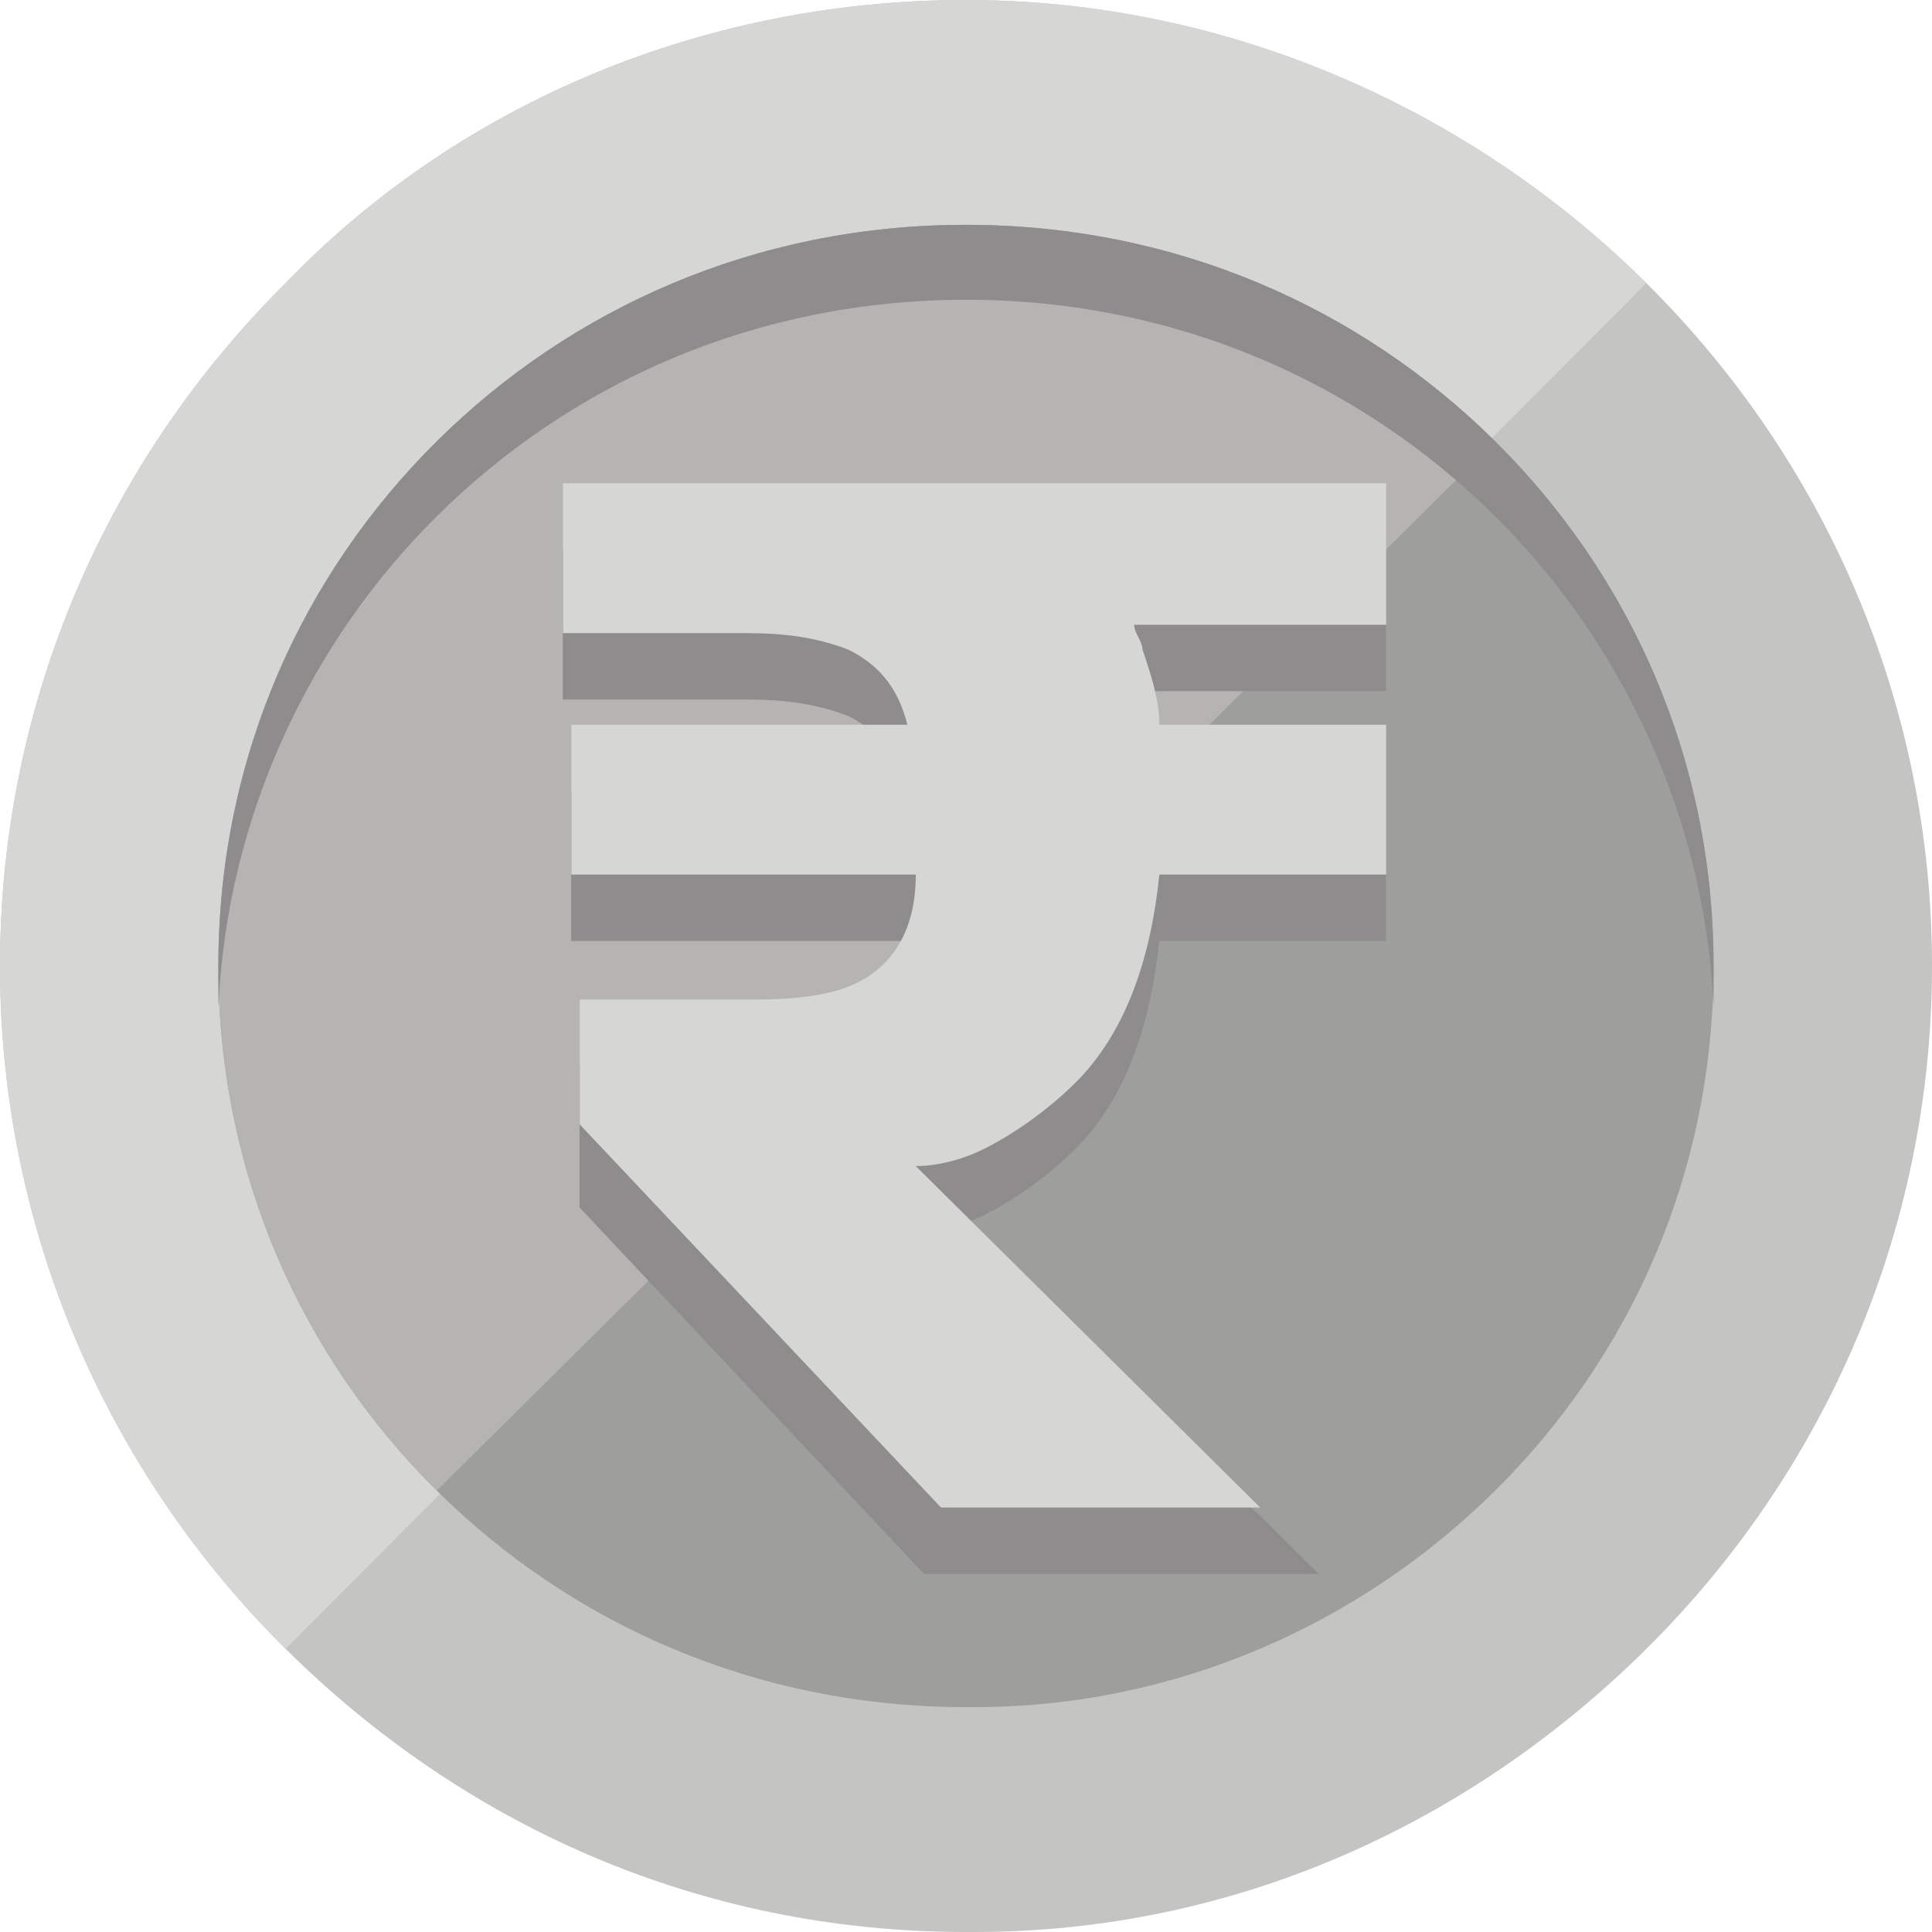 <svg width="100" height="100" viewBox="0 0 100 100" fill="none" xmlns="http://www.w3.org/2000/svg">
<path fill-rule="evenodd" clip-rule="evenodd" d="M100 50C100 36.207 94.348 23.707 85.217 14.655C76.087 5.603 63.478 1.5596e-06 50 1.22845e-06C36.087 8.8662e-07 23.478 5.603 14.783 14.655C5.652 23.707 -1.22121e-06 36.207 -1.68644e-06 50C-2.15166e-06 63.793 5.652 76.293 14.783 85.345C23.913 94.397 36.087 100 50 100L50.435 100C63.913 100 76.087 94.397 85.217 85.345C94.348 76.293 100 63.793 100 50Z" fill="#C4C4C3"/>
<path fill-rule="evenodd" clip-rule="evenodd" d="M85.217 14.655C76.087 5.603 63.478 1.5596e-06 50 1.22845e-06C36.087 8.8662e-07 23.478 5.603 14.783 14.655C5.652 23.707 -1.22121e-06 36.207 -1.68644e-06 50C-2.15166e-06 63.793 5.652 76.293 14.783 85.345L85.217 14.655Z" fill="#D6D6D5"/>
<path fill-rule="evenodd" clip-rule="evenodd" d="M88.694 49.999C88.694 39.223 84.346 29.74 77.39 22.844C70.433 15.947 60.868 11.637 49.998 11.637C39.129 11.637 29.564 15.947 22.607 22.844C15.65 29.74 11.303 39.223 11.303 49.999C11.303 60.775 15.65 70.257 22.607 77.154C29.564 84.05 39.129 88.361 49.998 88.361L50.433 88.361C60.868 88.361 70.433 84.05 77.39 77.154C84.346 70.257 88.694 60.775 88.694 49.999Z" fill="#9E9E9D"/>
<path fill-rule="evenodd" clip-rule="evenodd" d="M77.39 22.844L22.607 77.154C15.65 70.257 11.303 60.775 11.303 49.999C11.303 39.223 15.65 29.74 22.607 22.844C29.564 15.947 39.129 11.637 49.998 11.637C60.433 11.637 70.433 15.947 77.39 22.844Z" fill="#B5B4B2"/>
<path fill-rule="evenodd" clip-rule="evenodd" d="M22.607 26.723C29.564 19.826 39.129 15.516 49.998 15.516C60.868 15.516 70.433 19.826 77.39 26.723C83.911 33.188 88.259 42.24 88.694 52.154C88.694 51.292 88.694 50.861 88.694 49.999C88.694 39.223 84.346 29.74 77.39 22.844C70.433 15.947 60.868 11.637 49.998 11.637C39.129 11.637 29.564 15.947 22.607 22.844C15.65 29.74 11.303 39.223 11.303 49.999C11.303 50.861 11.303 51.292 11.303 52.154C11.738 42.24 16.085 33.188 22.607 26.723Z" fill="#8E8C8C"/>
<path d="M70.868 28.445L29.129 28.445L29.129 36.204L38.259 36.204C39.564 36.204 41.738 36.204 43.912 37.066C45.651 37.928 46.52 39.221 46.955 40.945L29.564 40.945L29.564 48.704L47.39 48.704C47.39 51.721 46.085 53.445 44.346 54.307C42.607 55.169 39.998 55.169 38.694 55.169L29.998 55.169L29.998 62.497L47.825 81.463L68.259 81.463L65.216 78.445L47.39 63.79C48.694 63.79 49.998 63.359 50.868 62.928C52.607 62.066 54.346 60.773 55.651 59.48C58.259 56.894 59.564 53.014 59.998 48.704L71.738 48.704L71.738 40.945L59.998 40.945C59.998 39.652 59.564 38.359 59.129 37.066C59.129 36.635 58.694 36.204 58.694 35.773L71.738 35.773L71.738 28.445L70.868 28.445Z" fill="#8E8C8C"/>
<path d="M70.878 25.012L29.139 25.012L29.139 32.77L38.269 32.77C39.574 32.77 41.748 32.77 43.921 33.632C45.66 34.495 46.53 35.788 46.965 37.512L29.573 37.512L29.573 45.27L47.4 45.27C47.4 48.288 46.095 50.012 44.356 50.874C42.617 51.736 40.008 51.736 38.704 51.736L30.008 51.736L30.008 58.201L48.704 78.029L65.226 78.029L47.4 60.356C48.704 60.356 50.008 59.925 50.878 59.495C52.617 58.632 54.356 57.339 55.66 56.046C58.269 53.46 59.574 49.581 60.008 45.27L71.747 45.27L71.747 37.512L60.008 37.512C60.008 36.219 59.574 34.925 59.139 33.632C59.139 33.201 58.704 32.77 58.704 32.339L71.747 32.339L71.747 25.012L70.878 25.012Z" fill="#D6D6D5"/>
</svg>
